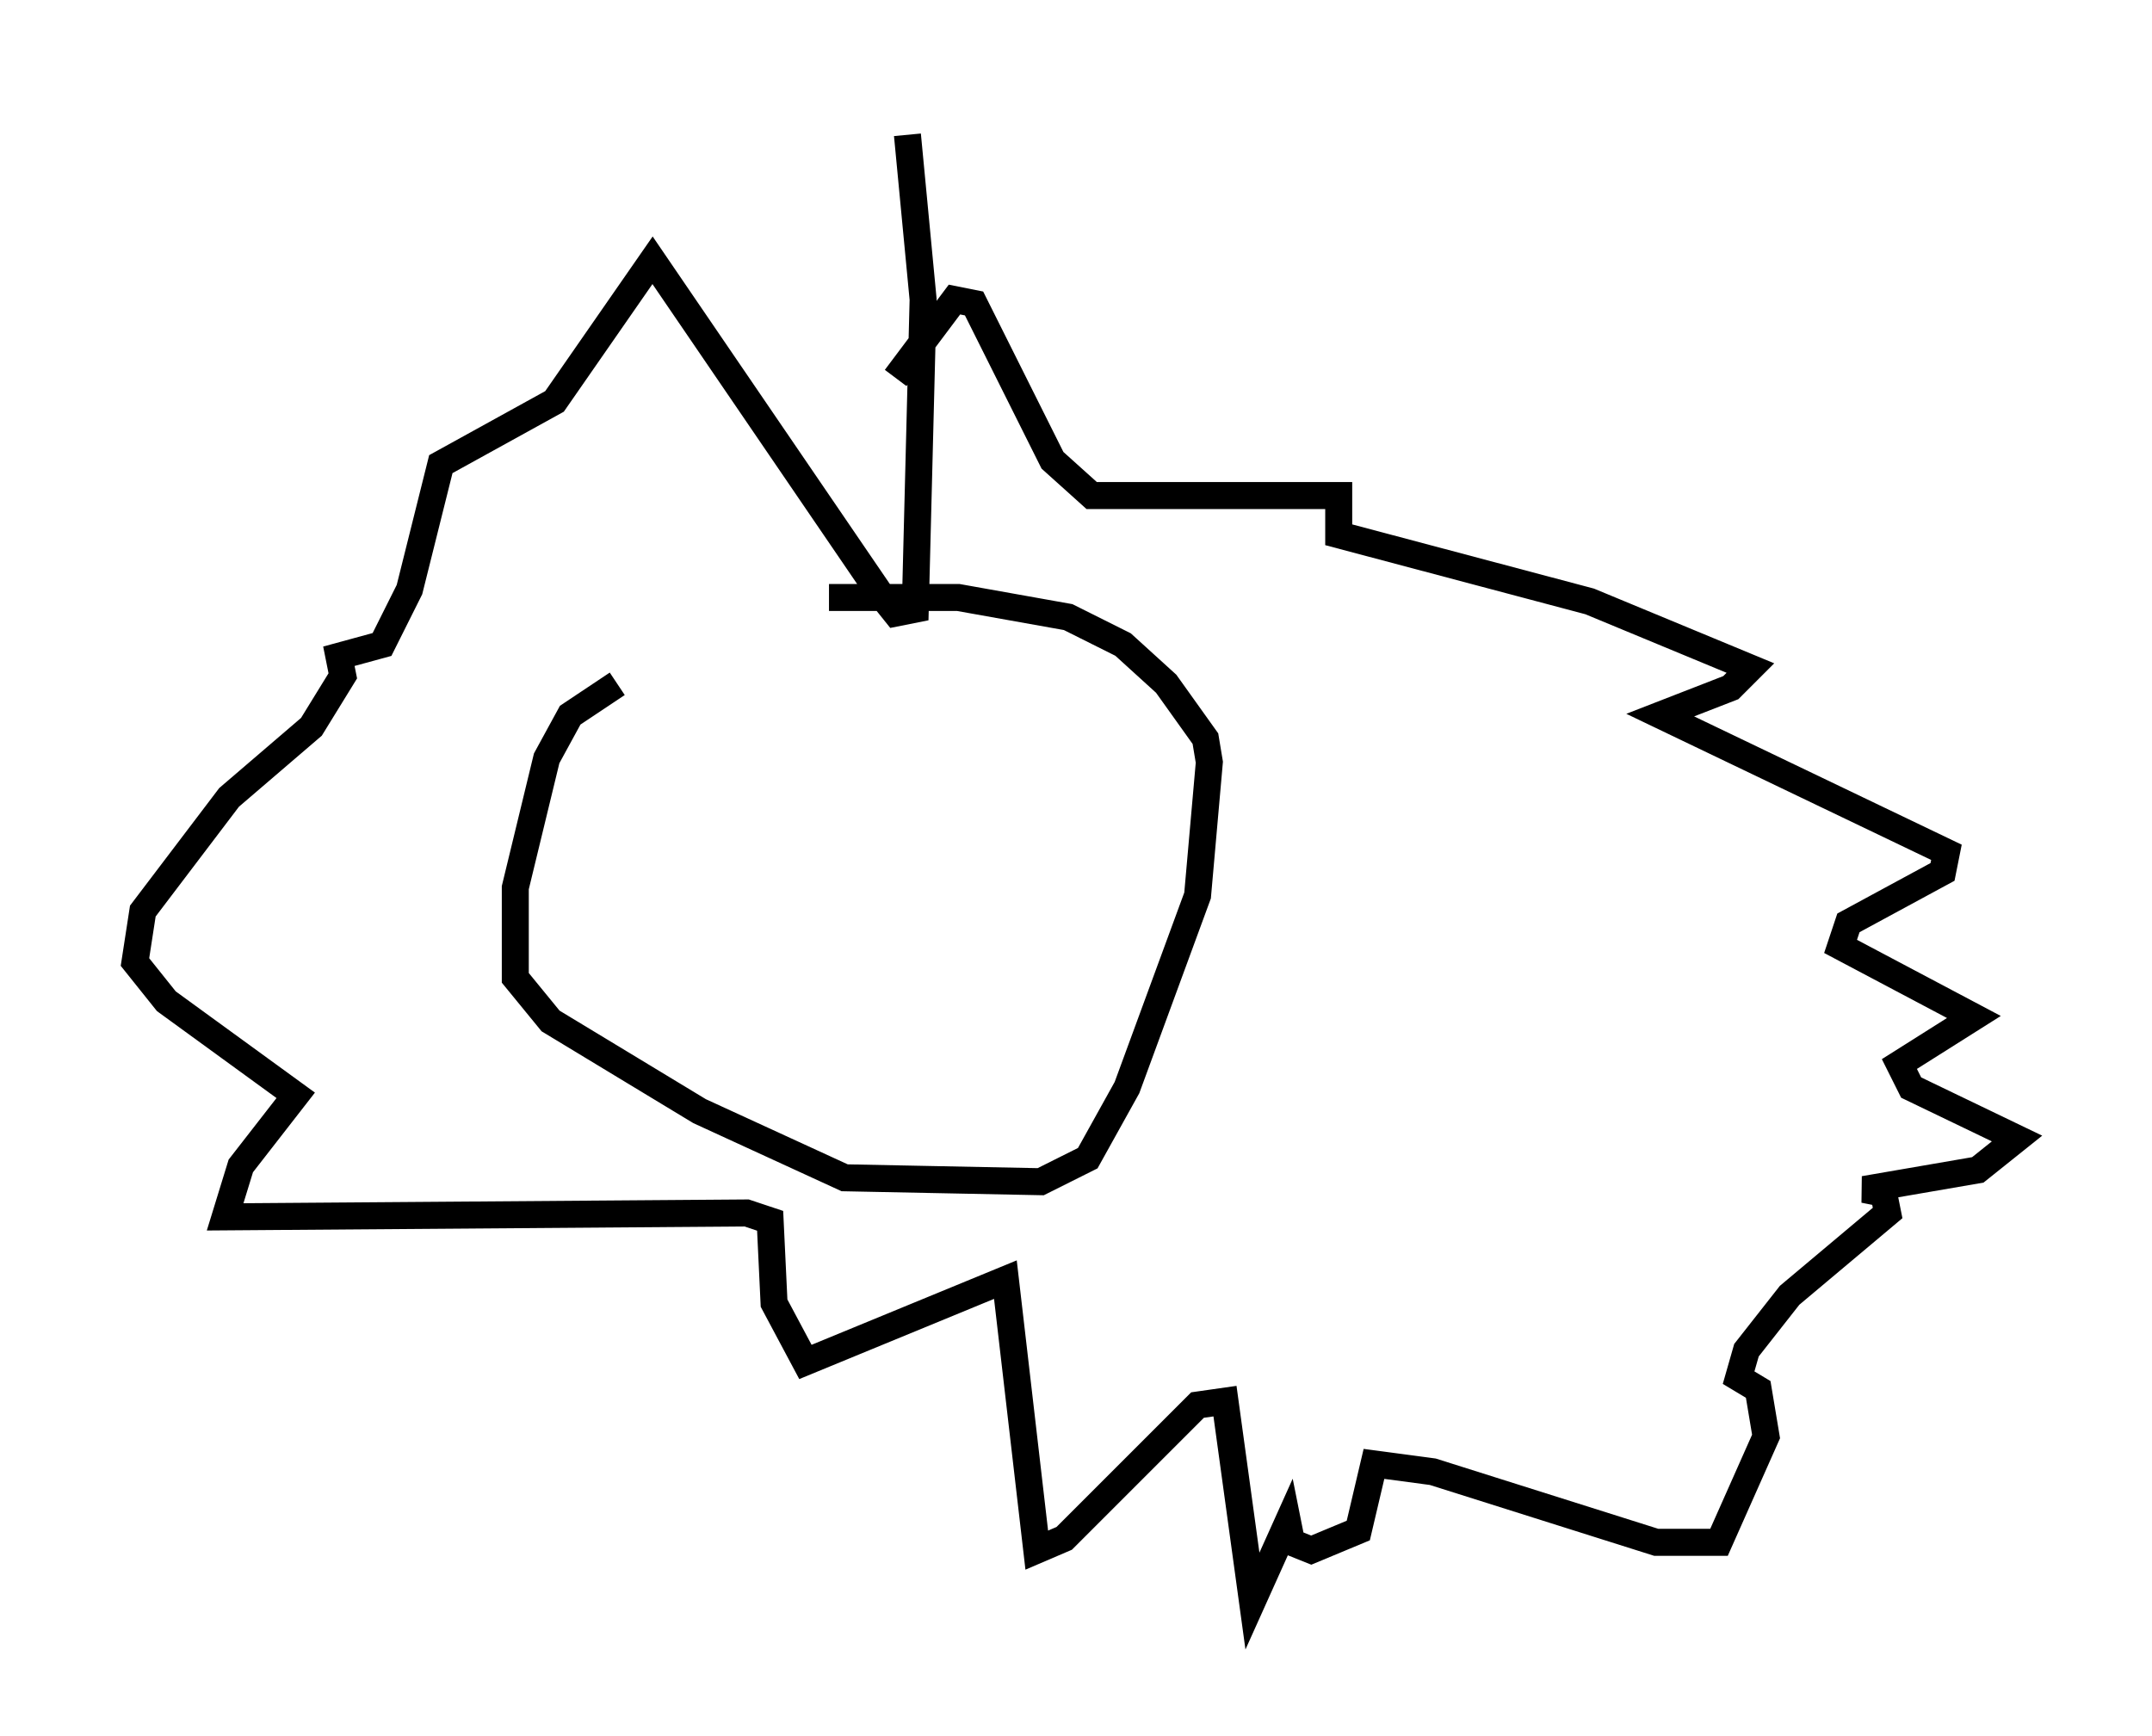 <?xml version="1.0" encoding="utf-8" ?>
<svg baseProfile="full" height="64.324" version="1.1" width="79.721" xmlns="http://www.w3.org/2000/svg" xmlns:ev="http://www.w3.org/2001/xml-events" xmlns:xlink="http://www.w3.org/1999/xlink"><defs /><rect fill="white" height="64.324" width="79.721" x="0" y="0" /><path d="M32.598, 22.43 m-9.732, 2.905 l-1.743, 1.162 -0.872, 1.598 l-1.162, 4.793 0.0, 3.341 l1.307, 1.598 5.52, 3.341 l5.374, 2.469 7.263, 0.145 l1.743, -0.872 1.453, -2.615 l2.615, -7.117 0.436, -4.939 l-0.145, -0.872 -1.453, -2.034 l-1.598, -1.453 -2.034, -1.017 l-4.067, -0.726 -4.793, 0.0 m2.469, -8.134 l2.179, -2.905 0.726, 0.145 l2.905, 5.81 1.453, 1.307 l9.151, 0.0 0.0, 1.453 l9.296, 2.469 5.955, 2.469 l-0.726, 0.726 -2.615, 1.017 l10.603, 5.084 -0.145, 0.726 l-3.486, 1.888 -0.291, 0.872 l4.939, 2.615 -2.76, 1.743 l0.436, 0.872 3.922, 1.888 l-1.453, 1.162 -4.212, 0.726 l0.726, 0.145 0.145, 0.726 l-3.631, 3.05 -1.598, 2.034 l-0.291, 1.017 0.726, 0.436 l0.291, 1.743 -1.743, 3.922 l-2.324, 0.0 -8.279, -2.615 l-2.179, -0.291 -0.581, 2.469 l-1.743, 0.726 -0.726, -0.291 l-0.145, -0.726 -1.307, 2.905 l-1.017, -7.408 -1.017, 0.145 l-4.939, 4.939 -1.017, 0.436 l-1.162, -10.022 -7.408, 3.05 l-1.162, -2.179 -0.145, -3.05 l-0.872, -0.291 -19.318, 0.145 l0.581, -1.888 2.034, -2.615 l-4.793, -3.486 -1.162, -1.453 l0.291, -1.888 3.196, -4.212 l3.05, -2.615 1.162, -1.888 l-0.145, -0.726 1.598, -0.436 l1.017, -2.034 1.162, -4.648 l4.212, -2.324 3.631, -5.229 l8.425, 12.346 0.581, 0.726 l0.726, -0.145 0.291, -11.475 l-0.581, -6.101 " fill="none" stroke="black" stroke-width="1" /></svg>